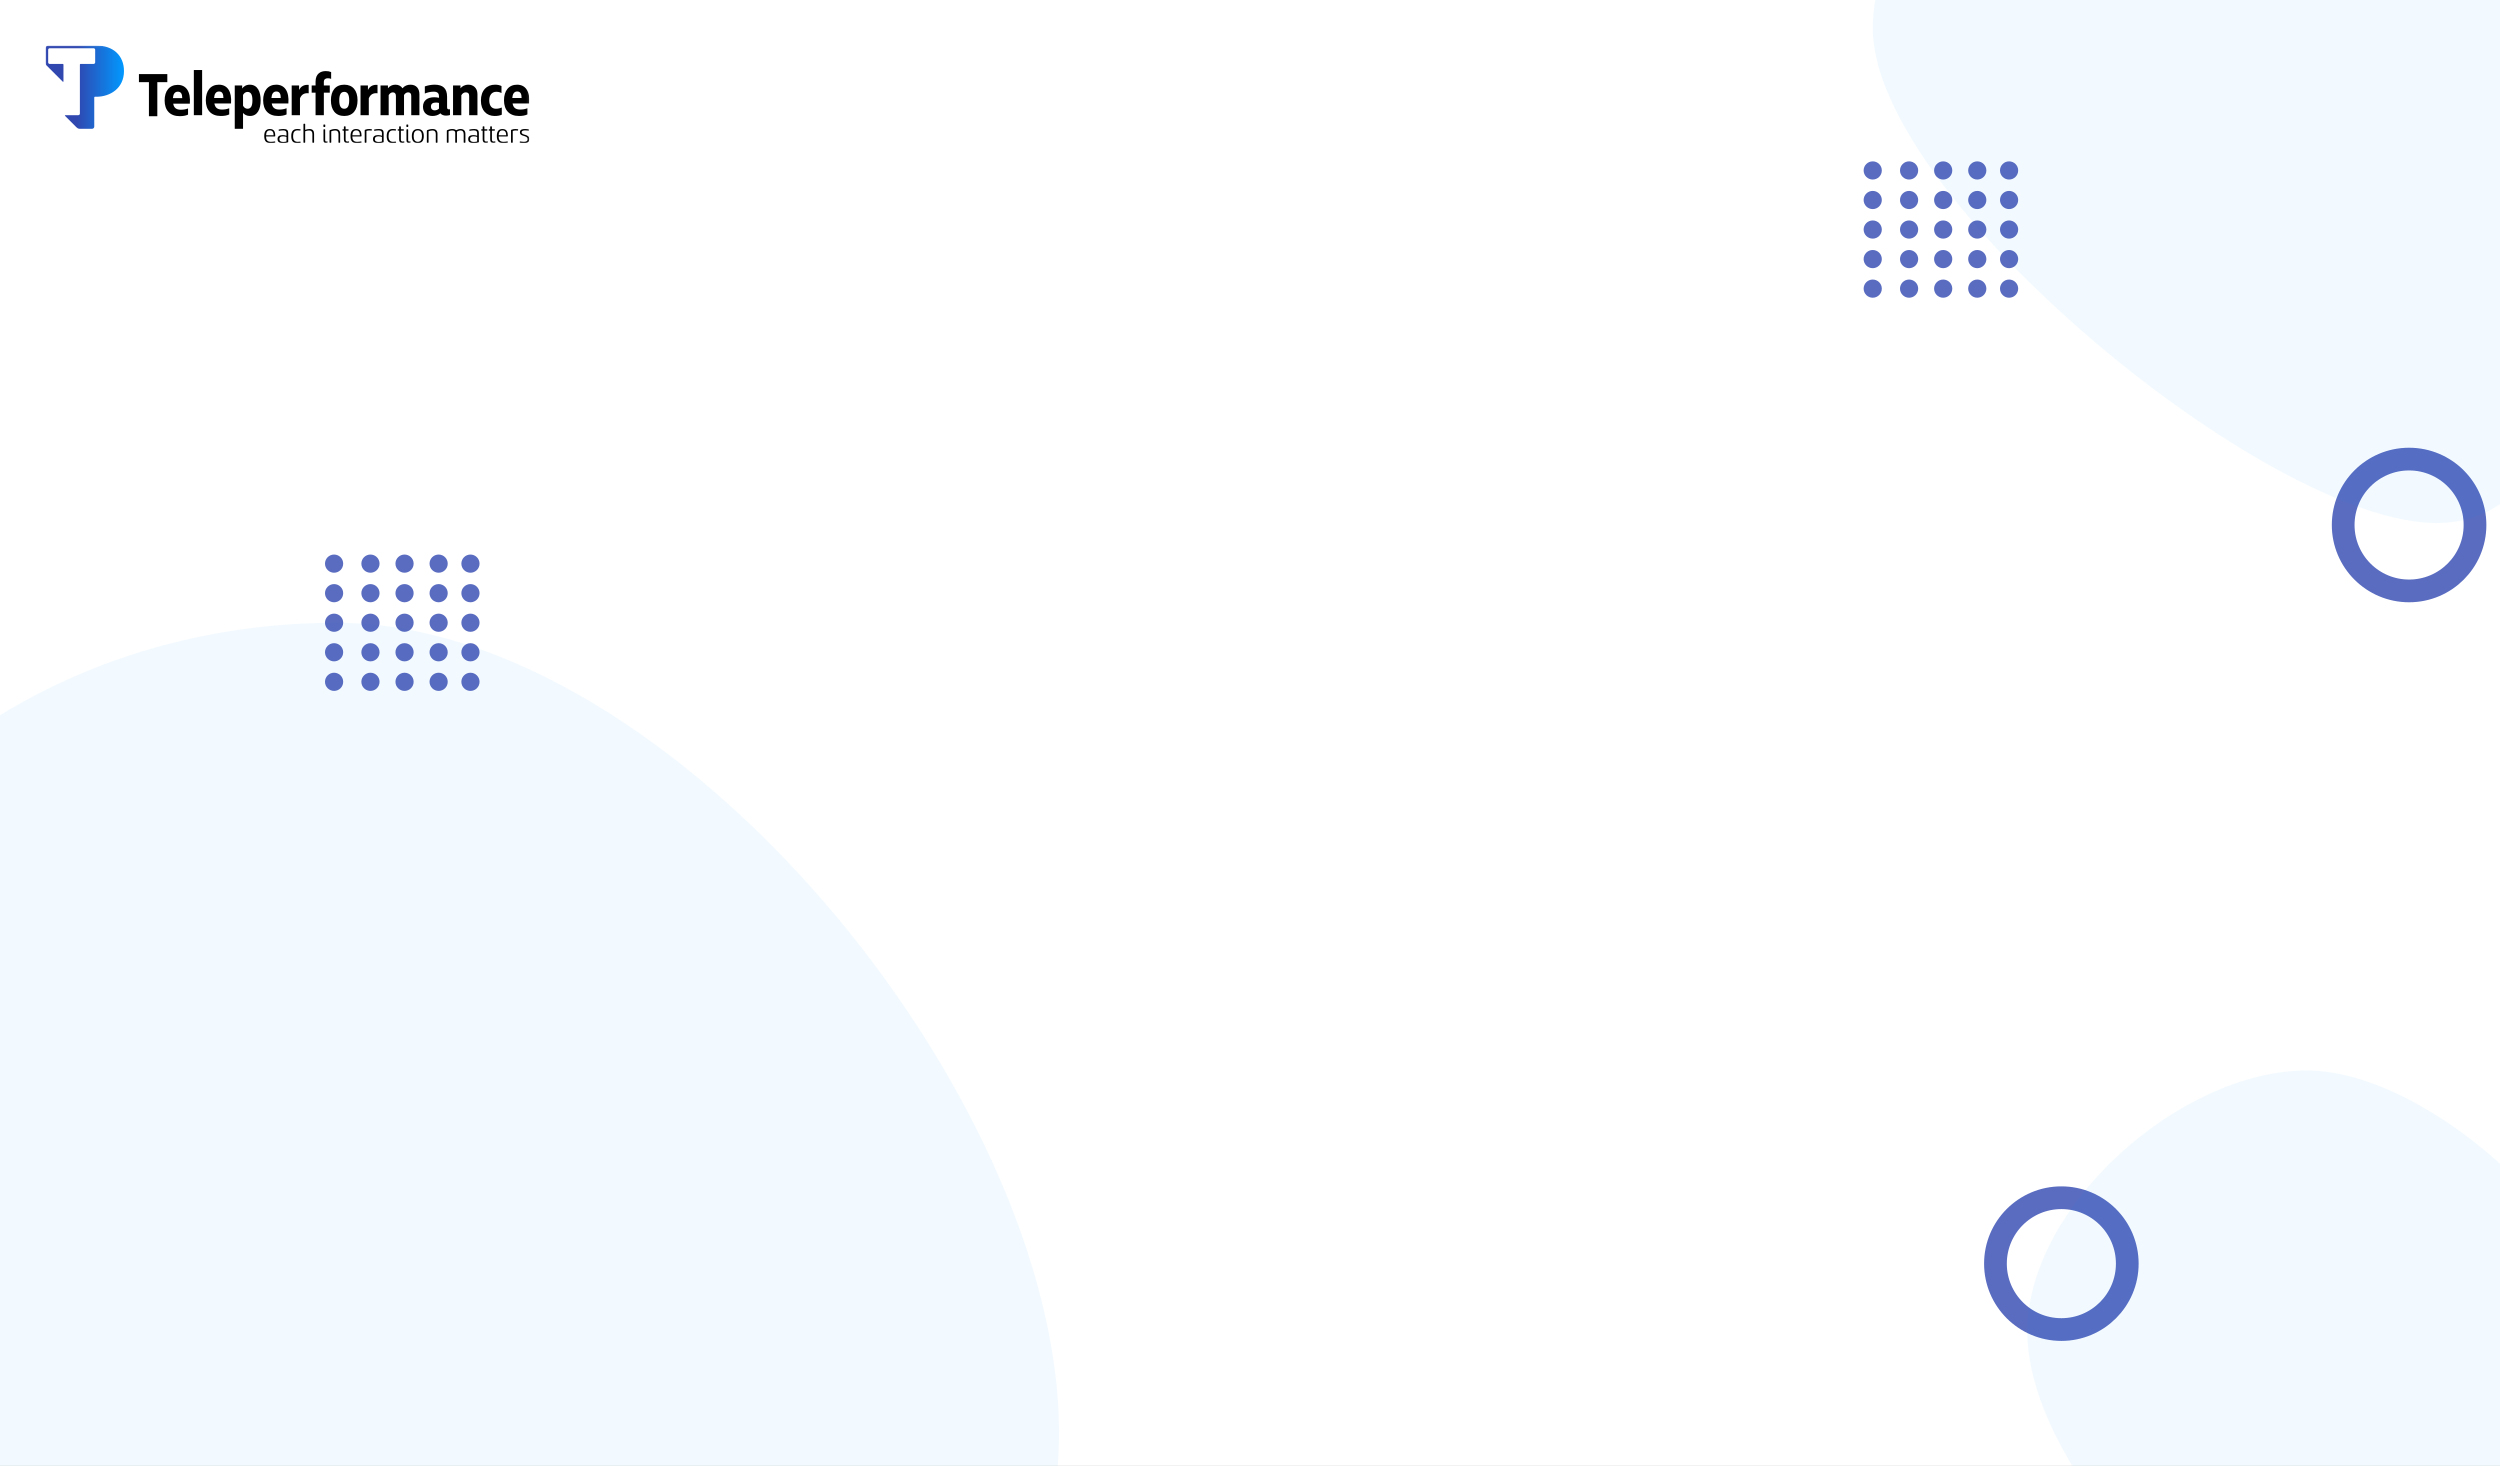 <svg width="1100" height="645" viewBox="0 0 1100 645" fill="none" xmlns="http://www.w3.org/2000/svg">
<rect x="0" y="0" width="1100" height="645" fill="#333333" stroke="none"/>
<g clip-path="url(#clip0_58_137)">
<rect width="1100" height="645" fill="white"/>
<g clip-path="url(#clip1_58_137)">
<path fill-rule="evenodd" clip-rule="evenodd" d="M65.528 36.152H61.131V32.603H73.617V36.152H69.219V51.138H65.528V36.152Z" fill="black"/>
<path fill-rule="evenodd" clip-rule="evenodd" d="M80.185 43.193C80.185 41.343 79.641 40.336 78.254 40.336C76.868 40.336 76.215 41.424 76.079 43.193H80.185ZM72.436 44.227C72.436 40.009 74.556 37.343 78.2 37.343C81.925 37.343 83.964 40.336 83.529 45.615H76.215C76.514 47.52 77.656 48.282 79.532 48.282C80.62 48.282 81.653 48.145 82.741 47.71V50.431C81.68 50.921 80.484 51.111 79.043 51.111C74.774 51.111 72.436 48.499 72.436 44.227Z" fill="black"/>
<mask id="mask0_58_137" style="mask-type:alpha" maskUnits="userSpaceOnUse" x="20" y="20" width="213" height="43">
<path d="M20 63H232.911V20.034H20V63Z" fill="white"/>
</mask>
<g mask="url(#mask0_58_137)">
<path fill-rule="evenodd" clip-rule="evenodd" d="M85.289 50.677H88.933V30.813H85.289V50.677Z" fill="black"/>
<path fill-rule="evenodd" clip-rule="evenodd" d="M98.304 43.112C98.304 41.262 97.761 40.255 96.374 40.255C94.987 40.255 94.335 41.343 94.199 43.112H98.304ZM90.555 44.147C90.555 39.928 92.676 37.262 96.32 37.262C100.045 37.262 102.084 40.255 101.649 45.534H94.335C94.634 47.439 95.776 48.201 97.652 48.201C98.74 48.201 99.773 48.065 100.86 47.629V50.35C99.8 50.84 98.604 51.031 97.162 51.031C92.894 51.031 90.555 48.419 90.555 44.147Z" fill="black"/>
<path fill-rule="evenodd" clip-rule="evenodd" d="M106.935 46.514C107.37 47.33 108.05 47.847 108.92 47.847C110.47 47.847 111.068 46.514 111.068 44.147C111.068 41.779 110.47 40.446 108.92 40.446C108.05 40.446 107.37 40.963 106.935 41.779V46.514ZM109.981 51.031C108.513 51.031 107.561 50.405 106.935 49.697V56.663H103.292V37.616H106.555V38.949C107.153 38.105 108.213 37.262 109.899 37.262C113.407 37.262 114.685 40.473 114.685 44.147C114.685 48.173 113.216 51.031 109.981 51.031Z" fill="black"/>
<path fill-rule="evenodd" clip-rule="evenodd" d="M123.535 43.112C123.535 41.262 122.991 40.255 121.604 40.255C120.217 40.255 119.565 41.343 119.429 43.112H123.535ZM115.785 44.147C115.785 39.928 117.906 37.262 121.55 37.262C125.275 37.262 127.314 40.255 126.879 45.534H119.565C119.864 47.439 121.006 48.201 122.882 48.201C123.97 48.201 125.003 48.065 126.091 47.629V50.35C125.03 50.84 123.834 51.031 122.393 51.031C118.124 51.031 115.785 48.419 115.785 44.147Z" fill="black"/>
<path fill-rule="evenodd" clip-rule="evenodd" d="M128.343 37.616H131.605V39.602C132.394 37.942 133.862 37.181 135.82 37.344V41.044C134.08 40.827 132.693 41.453 131.986 43.276V50.677H128.343V37.616Z" fill="black"/>
<path fill-rule="evenodd" clip-rule="evenodd" d="M138.849 40.772H137.136V37.616H138.849V35.901C138.849 32.5 140.997 31.276 143.335 31.276C144.287 31.276 144.967 31.412 145.701 31.711V34.704C145.266 34.514 144.749 34.432 144.233 34.432C143.199 34.432 142.492 34.922 142.492 36.038V37.616H145.103V40.772H142.492V50.677H138.849V40.772Z" fill="black"/>
<path fill-rule="evenodd" clip-rule="evenodd" d="M149.271 44.146C149.271 46.541 149.896 47.847 151.473 47.847C153.023 47.847 153.648 46.541 153.648 44.146C153.648 41.752 153.023 40.419 151.473 40.419C149.896 40.419 149.271 41.752 149.271 44.146ZM157.319 44.146C157.319 48.446 155.225 51.031 151.473 51.031C147.694 51.031 145.6 48.446 145.6 44.146C145.6 39.847 147.694 37.262 151.473 37.262C155.225 37.262 157.319 39.82 157.319 44.146Z" fill="black"/>
<path fill-rule="evenodd" clip-rule="evenodd" d="M158.63 37.616H161.892V39.602C162.681 37.942 164.149 37.181 166.107 37.344V41.044C164.367 40.827 162.98 41.453 162.273 43.276V50.677H158.63V37.616Z" fill="black"/>
<path fill-rule="evenodd" clip-rule="evenodd" d="M184.538 41.453V50.677H180.949V42.214C180.949 41.153 180.46 40.636 179.589 40.636C178.828 40.636 178.23 41.071 177.768 41.806V50.677H174.206V42.214C174.206 41.153 173.689 40.636 172.846 40.636C172.112 40.636 171.487 41.071 171.024 41.861V50.677H167.435V37.616H170.698V38.84C171.46 37.861 172.574 37.262 173.988 37.262C175.402 37.262 176.463 37.861 177.088 38.84C178.04 37.725 179.209 37.262 180.623 37.262C183.26 37.262 184.538 39.112 184.538 41.453Z" fill="black"/>
<path fill-rule="evenodd" clip-rule="evenodd" d="M193.152 47.792V45.289C192.689 45.18 192.282 45.126 191.847 45.126C190.514 45.126 189.617 45.561 189.617 46.867C189.617 48.037 190.324 48.554 191.194 48.554C192.01 48.554 192.581 48.31 193.152 47.792ZM197.992 48.065V50.623C197.448 50.786 196.904 50.867 196.251 50.867C195.245 50.867 194.321 50.568 193.777 49.861C192.798 50.65 191.629 51.031 190.269 51.031C188.04 51.031 186.109 49.724 186.109 46.976C186.109 44.173 188.149 42.786 191.058 42.786C191.765 42.786 192.363 42.867 193.152 43.031V42.323C193.152 41.262 192.662 40.337 190.868 40.337C189.399 40.337 188.013 40.69 186.925 41.153V38.024C188.121 37.589 189.726 37.262 191.221 37.262C194.838 37.262 196.714 38.867 196.714 42.595V47.248C196.714 47.901 197.04 48.119 197.557 48.119C197.692 48.119 197.856 48.092 197.992 48.065Z" fill="black"/>
<path fill-rule="evenodd" clip-rule="evenodd" d="M199.338 37.616H202.601V38.84C203.335 37.97 204.423 37.262 206.136 37.262C208.202 37.262 210.078 38.704 210.078 41.425V50.677H206.435V42.214C206.435 41.099 205.891 40.636 204.939 40.636C203.988 40.636 203.335 41.262 202.981 41.942V50.677H199.338V37.616Z" fill="black"/>
<path fill-rule="evenodd" clip-rule="evenodd" d="M211.598 44.255C211.598 39.766 214.209 37.262 217.798 37.262C218.913 37.262 219.756 37.425 220.653 37.861V40.935C219.973 40.582 219.266 40.391 218.369 40.391C216.465 40.391 215.269 41.779 215.269 44.146C215.269 46.514 216.33 47.847 218.206 47.847C219.32 47.847 220.109 47.602 220.789 47.303V50.459C219.973 50.84 218.967 51.031 217.635 51.031C214.127 51.031 211.598 48.609 211.598 44.255Z" fill="black"/>
<path fill-rule="evenodd" clip-rule="evenodd" d="M229.508 43.112C229.508 41.262 228.964 40.255 227.578 40.255C226.191 40.255 225.539 41.343 225.403 43.112H229.508ZM221.759 44.147C221.759 39.928 223.88 37.262 227.523 37.262C231.248 37.262 233.288 40.255 232.853 45.534H225.539C225.837 47.439 226.98 48.201 228.856 48.201C229.943 48.201 230.976 48.065 232.064 47.629V50.35C231.004 50.84 229.807 51.031 228.366 51.031C224.097 51.031 221.759 48.419 221.759 44.147Z" fill="black"/>
<path fill-rule="evenodd" clip-rule="evenodd" d="M117.074 59.509H120.392C120.37 58.126 119.882 57.367 118.761 57.367C117.617 57.367 117.13 58.115 117.074 59.509ZM121.117 62.512C121.151 62.683 121.094 62.773 120.936 62.807C120.517 62.909 119.837 63 119.124 63C117.21 63 116.27 62.105 116.27 59.974V59.781C116.27 57.911 116.995 56.766 118.739 56.766C120.981 56.766 121.06 58.58 121.105 59.623L121.117 59.77C121.117 59.94 121.038 60.03 120.868 60.03H117.074C117.085 61.73 117.719 62.399 119.214 62.399C119.916 62.399 120.483 62.297 120.845 62.229C121.038 62.195 121.083 62.32 121.094 62.399L121.117 62.512Z" fill="black"/>
<path fill-rule="evenodd" clip-rule="evenodd" d="M122.929 61.243C122.929 62.127 123.552 62.456 124.65 62.456C125.342 62.456 125.851 62.32 126.055 62.24V60.269C125.828 60.144 125.239 59.974 124.549 59.974C123.461 59.974 122.929 60.393 122.929 61.164V61.243ZM126.055 59.725V58.523C126.055 57.832 125.715 57.367 124.605 57.367C124.016 57.367 123.246 57.481 122.884 57.548C122.691 57.583 122.669 57.537 122.623 57.356L122.601 57.265C122.555 57.061 122.635 57.005 122.805 56.971C123.292 56.857 124.186 56.766 124.775 56.766C126.293 56.766 126.814 57.367 126.814 58.523V62.388C126.814 62.569 126.78 62.626 126.565 62.683C126.225 62.819 125.511 63 124.605 63C123.201 63 122.125 62.603 122.125 61.277V61.118C122.125 60.042 122.929 59.441 124.367 59.441C124.979 59.441 125.511 59.543 126.055 59.725Z" fill="black"/>
<path fill-rule="evenodd" clip-rule="evenodd" d="M132.239 57.254C132.216 57.412 132.182 57.458 132.046 57.446C131.548 57.39 131.412 57.367 130.914 57.367C129.543 57.367 128.966 58.228 128.966 59.792V59.985C128.966 61.583 129.577 62.399 130.97 62.399C131.446 62.399 131.786 62.354 132.08 62.309C132.227 62.286 132.25 62.433 132.261 62.512L132.284 62.648C132.306 62.807 132.25 62.853 132.091 62.875C131.604 62.955 131.174 63 130.823 63C128.943 63 128.161 61.957 128.161 59.962V59.792C128.161 57.855 128.966 56.766 130.766 56.766C131.321 56.766 131.616 56.8 132.08 56.88C132.216 56.903 132.295 56.948 132.272 57.118L132.239 57.254Z" fill="black"/>
<path fill-rule="evenodd" clip-rule="evenodd" d="M138.196 62.637C138.196 62.807 138.116 62.887 137.958 62.887H137.697C137.527 62.887 137.448 62.807 137.448 62.637V58.954C137.448 58.025 137.029 57.401 135.998 57.401C135.387 57.401 134.572 57.616 134.277 57.764V62.637C134.277 62.807 134.198 62.887 134.028 62.887H133.767C133.598 62.887 133.518 62.807 133.518 62.637V54.692C133.518 54.523 133.598 54.443 133.767 54.443H134.028C134.198 54.443 134.277 54.523 134.277 54.692V57.14C134.866 56.925 135.579 56.767 136.202 56.767C137.618 56.767 138.196 57.605 138.196 58.886V62.637Z" fill="black"/>
<path fill-rule="evenodd" clip-rule="evenodd" d="M144.13 62.479C144.153 62.637 144.164 62.728 143.983 62.785C143.779 62.841 143.587 62.886 143.371 62.886C142.715 62.886 142.329 62.615 142.329 61.606V57.129C142.329 56.959 142.409 56.88 142.567 56.88H142.828C142.998 56.88 143.077 56.959 143.077 57.129V61.606C143.077 62.07 143.213 62.286 143.553 62.286C143.677 62.286 143.847 62.252 143.96 62.218C144.051 62.195 144.096 62.263 144.119 62.399L144.13 62.479ZM142.545 55.882C142.375 55.882 142.295 55.803 142.295 55.633V55.032C142.295 54.862 142.375 54.783 142.545 54.783H142.873C143.032 54.783 143.111 54.862 143.111 55.032V55.633C143.111 55.803 143.032 55.882 142.873 55.882H142.545Z" fill="black"/>
<path fill-rule="evenodd" clip-rule="evenodd" d="M149.668 62.637C149.668 62.807 149.589 62.887 149.43 62.887H149.17C149 62.887 148.921 62.807 148.921 62.637V58.954C148.921 58.025 148.502 57.401 147.471 57.401C146.86 57.401 146.044 57.616 145.75 57.764V62.637C145.75 62.807 145.67 62.887 145.501 62.887H145.24C145.07 62.887 144.991 62.807 144.991 62.637V57.594C144.991 57.424 145.07 57.31 145.229 57.231C145.693 57.016 146.645 56.767 147.528 56.767C149.045 56.767 149.668 57.594 149.668 58.863V62.637Z" fill="black"/>
<path fill-rule="evenodd" clip-rule="evenodd" d="M151.311 57.48H150.903C150.733 57.48 150.654 57.401 150.654 57.231V57.129C150.654 56.959 150.733 56.88 150.903 56.88H151.311V55.837C151.311 55.667 151.39 55.588 151.56 55.588H151.82C151.99 55.588 152.07 55.667 152.07 55.837V56.88H153.145C153.327 56.88 153.395 56.959 153.395 57.129V57.231C153.395 57.401 153.327 57.48 153.145 57.48H152.07V61.345C152.07 61.901 152.251 62.286 152.851 62.286C152.998 62.286 153.213 62.263 153.429 62.206C153.53 62.195 153.599 62.286 153.599 62.444V62.558C153.599 62.728 153.587 62.773 153.406 62.796C153.191 62.864 152.987 62.886 152.772 62.886C151.73 62.886 151.311 62.365 151.311 61.345V57.48Z" fill="black"/>
<path fill-rule="evenodd" clip-rule="evenodd" d="M155.037 59.509H158.355C158.333 58.126 157.846 57.367 156.724 57.367C155.581 57.367 155.094 58.115 155.037 59.509ZM159.08 62.512C159.114 62.683 159.057 62.773 158.899 62.807C158.48 62.909 157.801 63 157.087 63C155.173 63 154.233 62.105 154.233 59.974V59.781C154.233 57.911 154.958 56.766 156.702 56.766C158.944 56.766 159.024 58.58 159.069 59.623L159.08 59.77C159.08 59.94 159.001 60.03 158.831 60.03H155.037C155.048 61.73 155.682 62.399 157.177 62.399C157.88 62.399 158.446 62.297 158.808 62.229C159.001 62.195 159.046 62.32 159.057 62.399L159.08 62.512Z" fill="black"/>
<path fill-rule="evenodd" clip-rule="evenodd" d="M163.599 57.231C163.565 57.435 163.542 57.469 163.384 57.458C163.123 57.401 162.817 57.39 162.523 57.39C162.149 57.39 161.583 57.469 161.232 57.628V62.637C161.232 62.807 161.153 62.887 160.983 62.887H160.722C160.552 62.887 160.473 62.807 160.473 62.637V57.367C160.473 57.231 160.53 57.129 160.711 57.073C161.255 56.834 161.855 56.766 162.466 56.766C162.908 56.766 163.202 56.8 163.474 56.857C163.655 56.891 163.644 56.982 163.61 57.163L163.599 57.231Z" fill="black"/>
<path fill-rule="evenodd" clip-rule="evenodd" d="M164.924 61.243C164.924 62.127 165.547 62.456 166.645 62.456C167.337 62.456 167.846 62.32 168.05 62.24V60.269C167.823 60.144 167.234 59.974 166.543 59.974C165.456 59.974 164.924 60.393 164.924 61.164V61.243ZM168.05 59.725V58.523C168.05 57.832 167.71 57.367 166.6 57.367C166.011 57.367 165.241 57.481 164.879 57.548C164.686 57.583 164.664 57.537 164.618 57.356L164.596 57.265C164.55 57.061 164.63 57.005 164.8 56.971C165.287 56.857 166.181 56.766 166.77 56.766C168.288 56.766 168.809 57.367 168.809 58.523V62.388C168.809 62.569 168.775 62.626 168.56 62.683C168.22 62.819 167.506 63 166.6 63C165.196 63 164.12 62.603 164.12 61.277V61.118C164.12 60.042 164.924 59.441 166.362 59.441C166.974 59.441 167.506 59.543 168.05 59.725Z" fill="black"/>
<path fill-rule="evenodd" clip-rule="evenodd" d="M174.233 57.254C174.211 57.412 174.177 57.458 174.041 57.446C173.543 57.39 173.407 57.367 172.908 57.367C171.538 57.367 170.96 58.228 170.96 59.792V59.985C170.96 61.583 171.572 62.399 172.965 62.399C173.441 62.399 173.78 62.354 174.075 62.309C174.222 62.286 174.245 62.433 174.256 62.512L174.279 62.648C174.301 62.807 174.245 62.853 174.086 62.875C173.599 62.955 173.169 63 172.818 63C170.938 63 170.156 61.957 170.156 59.962V59.792C170.156 57.855 170.96 56.766 172.761 56.766C173.316 56.766 173.61 56.8 174.075 56.88C174.211 56.903 174.29 56.948 174.267 57.118L174.233 57.254Z" fill="black"/>
<path fill-rule="evenodd" clip-rule="evenodd" d="M175.627 57.48H175.219C175.049 57.48 174.97 57.401 174.97 57.231V57.129C174.97 56.959 175.049 56.88 175.219 56.88H175.627V55.837C175.627 55.667 175.706 55.588 175.876 55.588H176.136C176.306 55.588 176.385 55.667 176.385 55.837V56.88H177.461C177.642 56.88 177.71 56.959 177.71 57.129V57.231C177.71 57.401 177.642 57.48 177.461 57.48H176.385V61.345C176.385 61.901 176.567 62.286 177.167 62.286C177.314 62.286 177.529 62.263 177.744 62.206C177.846 62.195 177.914 62.286 177.914 62.444V62.558C177.914 62.728 177.903 62.773 177.722 62.796C177.506 62.864 177.303 62.886 177.087 62.886C176.045 62.886 175.627 62.365 175.627 61.345V57.48Z" fill="black"/>
<path fill-rule="evenodd" clip-rule="evenodd" d="M180.644 62.479C180.666 62.637 180.678 62.728 180.497 62.785C180.292 62.841 180.1 62.886 179.885 62.886C179.228 62.886 178.843 62.615 178.843 61.606V57.129C178.843 56.959 178.922 56.88 179.081 56.88H179.341C179.511 56.88 179.59 56.959 179.59 57.129V61.606C179.59 62.07 179.726 62.286 180.066 62.286C180.191 62.286 180.361 62.252 180.474 62.218C180.564 62.195 180.61 62.263 180.632 62.399L180.644 62.479ZM179.058 55.882C178.888 55.882 178.809 55.803 178.809 55.633V55.032C178.809 54.862 178.888 54.783 179.058 54.783H179.386C179.545 54.783 179.624 54.862 179.624 55.032V55.633C179.624 55.803 179.545 55.882 179.386 55.882H179.058Z" fill="black"/>
<path fill-rule="evenodd" clip-rule="evenodd" d="M185.661 59.781C185.661 58.251 185.061 57.367 183.838 57.367C182.603 57.367 182.014 58.251 182.014 59.781V59.974C182.014 61.47 182.603 62.399 183.838 62.399C185.061 62.399 185.661 61.47 185.661 59.974V59.781ZM181.21 59.781C181.21 57.877 182.094 56.766 183.838 56.766C185.582 56.766 186.465 57.877 186.465 59.781V59.974C186.465 61.866 185.582 63 183.838 63C182.094 63 181.21 61.866 181.21 59.974V59.781Z" fill="black"/>
<path fill-rule="evenodd" clip-rule="evenodd" d="M192.49 62.637C192.49 62.807 192.411 62.887 192.252 62.887H191.992C191.822 62.887 191.743 62.807 191.743 62.637V58.954C191.743 58.025 191.324 57.401 190.293 57.401C189.682 57.401 188.866 57.616 188.572 57.764V62.637C188.572 62.807 188.492 62.887 188.323 62.887H188.062C187.892 62.887 187.813 62.807 187.813 62.637V57.594C187.813 57.424 187.892 57.31 188.051 57.231C188.515 57.016 189.466 56.767 190.35 56.767C191.867 56.767 192.49 57.594 192.49 58.863V62.637Z" fill="black"/>
<path fill-rule="evenodd" clip-rule="evenodd" d="M204.778 62.637C204.778 62.807 204.699 62.887 204.529 62.887H204.268C204.099 62.887 204.019 62.807 204.019 62.637V59.033C204.019 58.058 203.623 57.401 202.604 57.401C202.06 57.401 201.346 57.707 201.064 57.923V62.637C201.064 62.807 200.995 62.887 200.826 62.887H200.554C200.384 62.887 200.305 62.807 200.305 62.637V58.364C200.305 57.786 199.908 57.401 198.878 57.401C198.357 57.401 197.632 57.616 197.36 57.764V62.637C197.36 62.807 197.281 62.887 197.111 62.887H196.85C196.681 62.887 196.601 62.807 196.601 62.637V57.594C196.601 57.424 196.669 57.31 196.839 57.254C197.281 57.027 198.13 56.767 198.945 56.767C199.784 56.767 200.35 56.959 200.678 57.299C201.245 57.005 202.003 56.767 202.66 56.767C204.155 56.767 204.778 57.639 204.778 58.977V62.637Z" fill="black"/>
<path fill-rule="evenodd" clip-rule="evenodd" d="M206.817 61.243C206.817 62.127 207.44 62.456 208.538 62.456C209.229 62.456 209.739 62.32 209.943 62.24V60.269C209.716 60.144 209.127 59.974 208.436 59.974C207.349 59.974 206.817 60.393 206.817 61.164V61.243ZM209.943 59.725V58.523C209.943 57.832 209.603 57.367 208.493 57.367C207.904 57.367 207.134 57.481 206.771 57.548C206.579 57.583 206.556 57.537 206.511 57.356L206.488 57.265C206.443 57.061 206.522 57.005 206.692 56.971C207.179 56.857 208.074 56.766 208.663 56.766C210.18 56.766 210.701 57.367 210.701 58.523V62.388C210.701 62.569 210.667 62.626 210.452 62.683C210.113 62.819 209.399 63 208.493 63C207.088 63 206.013 62.603 206.013 61.277V61.118C206.013 60.042 206.817 59.441 208.255 59.441C208.867 59.441 209.399 59.543 209.943 59.725Z" fill="black"/>
<path fill-rule="evenodd" clip-rule="evenodd" d="M212.378 57.48H211.97C211.8 57.48 211.721 57.401 211.721 57.231V57.129C211.721 56.959 211.8 56.88 211.97 56.88H212.378V55.837C212.378 55.667 212.457 55.588 212.627 55.588H212.887C213.057 55.588 213.136 55.667 213.136 55.837V56.88H214.212C214.393 56.88 214.461 56.959 214.461 57.129V57.231C214.461 57.401 214.393 57.48 214.212 57.48H213.136V61.345C213.136 61.901 213.318 62.286 213.918 62.286C214.065 62.286 214.28 62.263 214.495 62.206C214.597 62.195 214.665 62.286 214.665 62.444V62.558C214.665 62.728 214.654 62.773 214.473 62.796C214.257 62.864 214.054 62.886 213.838 62.886C212.796 62.886 212.378 62.365 212.378 61.345V57.48Z" fill="black"/>
<path fill-rule="evenodd" clip-rule="evenodd" d="M215.685 57.48H215.277C215.107 57.48 215.028 57.401 215.028 57.231V57.129C215.028 56.959 215.107 56.88 215.277 56.88H215.685V55.837C215.685 55.667 215.764 55.588 215.934 55.588H216.194C216.364 55.588 216.443 55.667 216.443 55.837V56.88H217.519C217.7 56.88 217.768 56.959 217.768 57.129V57.231C217.768 57.401 217.7 57.48 217.519 57.48H216.443V61.345C216.443 61.901 216.625 62.286 217.225 62.286C217.372 62.286 217.587 62.263 217.802 62.206C217.904 62.195 217.972 62.286 217.972 62.444V62.558C217.972 62.728 217.961 62.773 217.78 62.796C217.564 62.864 217.361 62.886 217.145 62.886C216.104 62.886 215.685 62.365 215.685 61.345V57.48Z" fill="black"/>
<path fill-rule="evenodd" clip-rule="evenodd" d="M219.411 59.509H222.729C222.706 58.126 222.219 57.367 221.098 57.367C219.954 57.367 219.467 58.115 219.411 59.509ZM223.454 62.512C223.488 62.683 223.431 62.773 223.273 62.807C222.853 62.909 222.174 63 221.461 63C219.547 63 218.607 62.105 218.607 59.974V59.781C218.607 57.911 219.331 56.766 221.075 56.766C223.318 56.766 223.397 58.58 223.442 59.623L223.454 59.77C223.454 59.94 223.375 60.03 223.205 60.03H219.411C219.422 61.73 220.056 62.399 221.551 62.399C222.253 62.399 222.819 62.297 223.182 62.229C223.375 62.195 223.42 62.32 223.431 62.399L223.454 62.512Z" fill="black"/>
<path fill-rule="evenodd" clip-rule="evenodd" d="M227.973 57.231C227.939 57.435 227.916 57.469 227.758 57.458C227.497 57.401 227.191 57.39 226.897 57.39C226.523 57.39 225.957 57.469 225.606 57.628V62.637C225.606 62.807 225.527 62.887 225.357 62.887H225.096C224.926 62.887 224.847 62.807 224.847 62.637V57.367C224.847 57.231 224.904 57.129 225.085 57.073C225.628 56.834 226.228 56.766 226.84 56.766C227.282 56.766 227.576 56.8 227.848 56.857C228.029 56.891 228.018 56.982 227.984 57.163L227.973 57.231Z" fill="black"/>
<path fill-rule="evenodd" clip-rule="evenodd" d="M232.695 57.276C232.673 57.514 232.616 57.526 232.469 57.503C232.174 57.446 231.88 57.367 231.121 57.367C230.238 57.367 229.524 57.514 229.524 58.217C229.524 59.747 232.911 58.761 232.911 61.266C232.911 62.41 232.072 63 230.623 63C229.989 63 229.286 62.898 228.913 62.841C228.709 62.819 228.675 62.773 228.675 62.569V62.49C228.675 62.252 228.777 62.218 228.947 62.241C229.219 62.286 229.898 62.399 230.555 62.399C231.823 62.399 232.141 61.901 232.141 61.288C232.141 59.271 228.766 60.348 228.766 58.217C228.766 57.004 229.785 56.766 230.997 56.766C231.88 56.766 232.378 56.868 232.526 56.902C232.684 56.925 232.741 56.97 232.718 57.186L232.695 57.276Z" fill="black"/>
<path fill-rule="evenodd" clip-rule="evenodd" d="M42.362 20.034H21.281C20.573 20.034 20 20.608 20 21.316V27.603C20 28.128 20.102 28.418 20.348 28.664C22.152 30.469 25.831 34.151 27.635 35.956C27.751 36.072 27.92 35.999 27.92 35.853V28.412C27.92 28.254 27.793 28.126 27.635 28.126H21.873C21.498 28.126 21.194 27.822 21.194 27.447V21.906C21.194 21.531 21.498 21.227 21.873 21.227H41.197C41.572 21.227 41.876 21.531 41.876 21.906V27.447C41.876 27.822 41.572 28.126 41.198 28.126H35.437C35.278 28.126 35.15 28.254 35.15 28.412V49.995C35.15 50.37 34.847 50.674 34.472 50.674H28.743C28.593 50.674 28.492 50.861 28.599 50.968C29.853 52.222 32.377 54.748 33.658 56.031C34.003 56.376 34.449 56.663 35.026 56.663H40.529C41.05 56.663 41.473 56.24 41.473 55.719V42.863C41.473 42.705 41.601 42.576 41.758 42.576H42.362C48.546 42.576 54.551 38.801 54.551 31.262C54.551 24.549 49.928 20.034 42.362 20.034Z" fill="url(#paint0_linear_58_137)"/>
</g>
</g>
<circle cx="907" cy="556" r="29" stroke="#3047B0" stroke-opacity="0.8" stroke-width="10"/>
<circle cx="1060" cy="231" r="29" stroke="#3047B0" stroke-opacity="0.8" stroke-width="10"/>
<path d="M1152 12.5C1152 86.782 1146.28 230.16 1072 230.16C997.718 230.16 824 86.782 824 12.5C824 -61.782 943.218 -122 1017.5 -122C1091.78 -122 1152 -61.782 1152 12.5Z" fill="#0099FF" fill-opacity="0.05"/>
<path d="M466 630.5C466 778.512 296.012 797.5 148 797.5C-0.012 797.5 -120 677.512 -120 529.5C-120 381.488 -0.012 274 148 274C296.012 274 466 482.488 466 630.5Z" fill="#0099FF" fill-opacity="0.05"/>
<path d="M1152 602.5C1152 658.005 1075.74 725.5 1020.23 725.5C964.729 725.5 892 641.505 892 586C892 530.495 959.495 471 1015 471C1070.5 471 1152 546.995 1152 602.5Z" fill="#0099FF" fill-opacity="0.05"/>
<circle cx="147" cy="248" r="4" fill="#3047B0" fill-opacity="0.8"/>
<circle cx="147" cy="261" r="4" fill="#3047B0" fill-opacity="0.8"/>
<circle cx="147" cy="274" r="4" fill="#3047B0" fill-opacity="0.8"/>
<circle cx="147" cy="287" r="4" fill="#3047B0" fill-opacity="0.8"/>
<circle cx="147" cy="300" r="4" fill="#3047B0" fill-opacity="0.8"/>
<circle cx="163" cy="248" r="4" fill="#3047B0" fill-opacity="0.8"/>
<circle cx="163" cy="261" r="4" fill="#3047B0" fill-opacity="0.8"/>
<circle cx="163" cy="274" r="4" fill="#3047B0" fill-opacity="0.8"/>
<circle cx="163" cy="287" r="4" fill="#3047B0" fill-opacity="0.8"/>
<circle cx="163" cy="300" r="4" fill="#3047B0" fill-opacity="0.8"/>
<circle cx="178" cy="248" r="4" fill="#3047B0" fill-opacity="0.8"/>
<circle cx="178" cy="261" r="4" fill="#3047B0" fill-opacity="0.8"/>
<circle cx="178" cy="274" r="4" fill="#3047B0" fill-opacity="0.8"/>
<circle cx="178" cy="287" r="4" fill="#3047B0" fill-opacity="0.8"/>
<circle cx="178" cy="300" r="4" fill="#3047B0" fill-opacity="0.8"/>
<circle cx="193" cy="248" r="4" fill="#3047B0" fill-opacity="0.8"/>
<circle cx="193" cy="261" r="4" fill="#3047B0" fill-opacity="0.8"/>
<circle cx="193" cy="274" r="4" fill="#3047B0" fill-opacity="0.8"/>
<circle cx="193" cy="287" r="4" fill="#3047B0" fill-opacity="0.8"/>
<circle cx="193" cy="300" r="4" fill="#3047B0" fill-opacity="0.8"/>
<circle cx="207" cy="248" r="4" fill="#3047B0" fill-opacity="0.8"/>
<circle cx="207" cy="261" r="4" fill="#3047B0" fill-opacity="0.8"/>
<circle cx="207" cy="274" r="4" fill="#3047B0" fill-opacity="0.8"/>
<circle cx="207" cy="287" r="4" fill="#3047B0" fill-opacity="0.8"/>
<circle cx="207" cy="300" r="4" fill="#3047B0" fill-opacity="0.8"/>
<circle cx="824" cy="75" r="4" fill="#3047B0" fill-opacity="0.8"/>
<circle cx="824" cy="88" r="4" fill="#3047B0" fill-opacity="0.8"/>
<circle cx="824" cy="101" r="4" fill="#3047B0" fill-opacity="0.8"/>
<circle cx="824" cy="114" r="4" fill="#3047B0" fill-opacity="0.8"/>
<circle cx="824" cy="127" r="4" fill="#3047B0" fill-opacity="0.8"/>
<circle cx="840" cy="75" r="4" fill="#3047B0" fill-opacity="0.8"/>
<circle cx="840" cy="88" r="4" fill="#3047B0" fill-opacity="0.8"/>
<circle cx="840" cy="101" r="4" fill="#3047B0" fill-opacity="0.8"/>
<circle cx="840" cy="114" r="4" fill="#3047B0" fill-opacity="0.8"/>
<circle cx="840" cy="127" r="4" fill="#3047B0" fill-opacity="0.8"/>
<circle cx="855" cy="75" r="4" fill="#3047B0" fill-opacity="0.8"/>
<circle cx="855" cy="88" r="4" fill="#3047B0" fill-opacity="0.8"/>
<circle cx="855" cy="101" r="4" fill="#3047B0" fill-opacity="0.8"/>
<circle cx="855" cy="114" r="4" fill="#3047B0" fill-opacity="0.8"/>
<circle cx="855" cy="127" r="4" fill="#3047B0" fill-opacity="0.8"/>
<circle cx="870" cy="75" r="4" fill="#3047B0" fill-opacity="0.8"/>
<circle cx="870" cy="88" r="4" fill="#3047B0" fill-opacity="0.8"/>
<circle cx="870" cy="101" r="4" fill="#3047B0" fill-opacity="0.8"/>
<circle cx="870" cy="114" r="4" fill="#3047B0" fill-opacity="0.8"/>
<circle cx="870" cy="127" r="4" fill="#3047B0" fill-opacity="0.8"/>
<circle cx="884" cy="75" r="4" fill="#3047B0" fill-opacity="0.8"/>
<circle cx="884" cy="88" r="4" fill="#3047B0" fill-opacity="0.8"/>
<circle cx="884" cy="101" r="4" fill="#3047B0" fill-opacity="0.8"/>
<circle cx="884" cy="114" r="4" fill="#3047B0" fill-opacity="0.8"/>
<circle cx="884" cy="127" r="4" fill="#3047B0" fill-opacity="0.8"/>
</g>
<defs>
<linearGradient id="paint0_linear_58_137" x1="33.82" y1="38.349" x2="54.55" y2="38.349" gradientUnits="userSpaceOnUse">
<stop stop-color="#3047B0"/>
<stop offset="1" stop-color="#0099FF"/>
</linearGradient>
<clipPath id="clip0_58_137">
<rect width="1100" height="645" fill="white"/>
</clipPath>
<clipPath id="clip1_58_137">
<rect width="213" height="43" fill="white" transform="translate(20 20)"/>
</clipPath>
</defs>
</svg>
